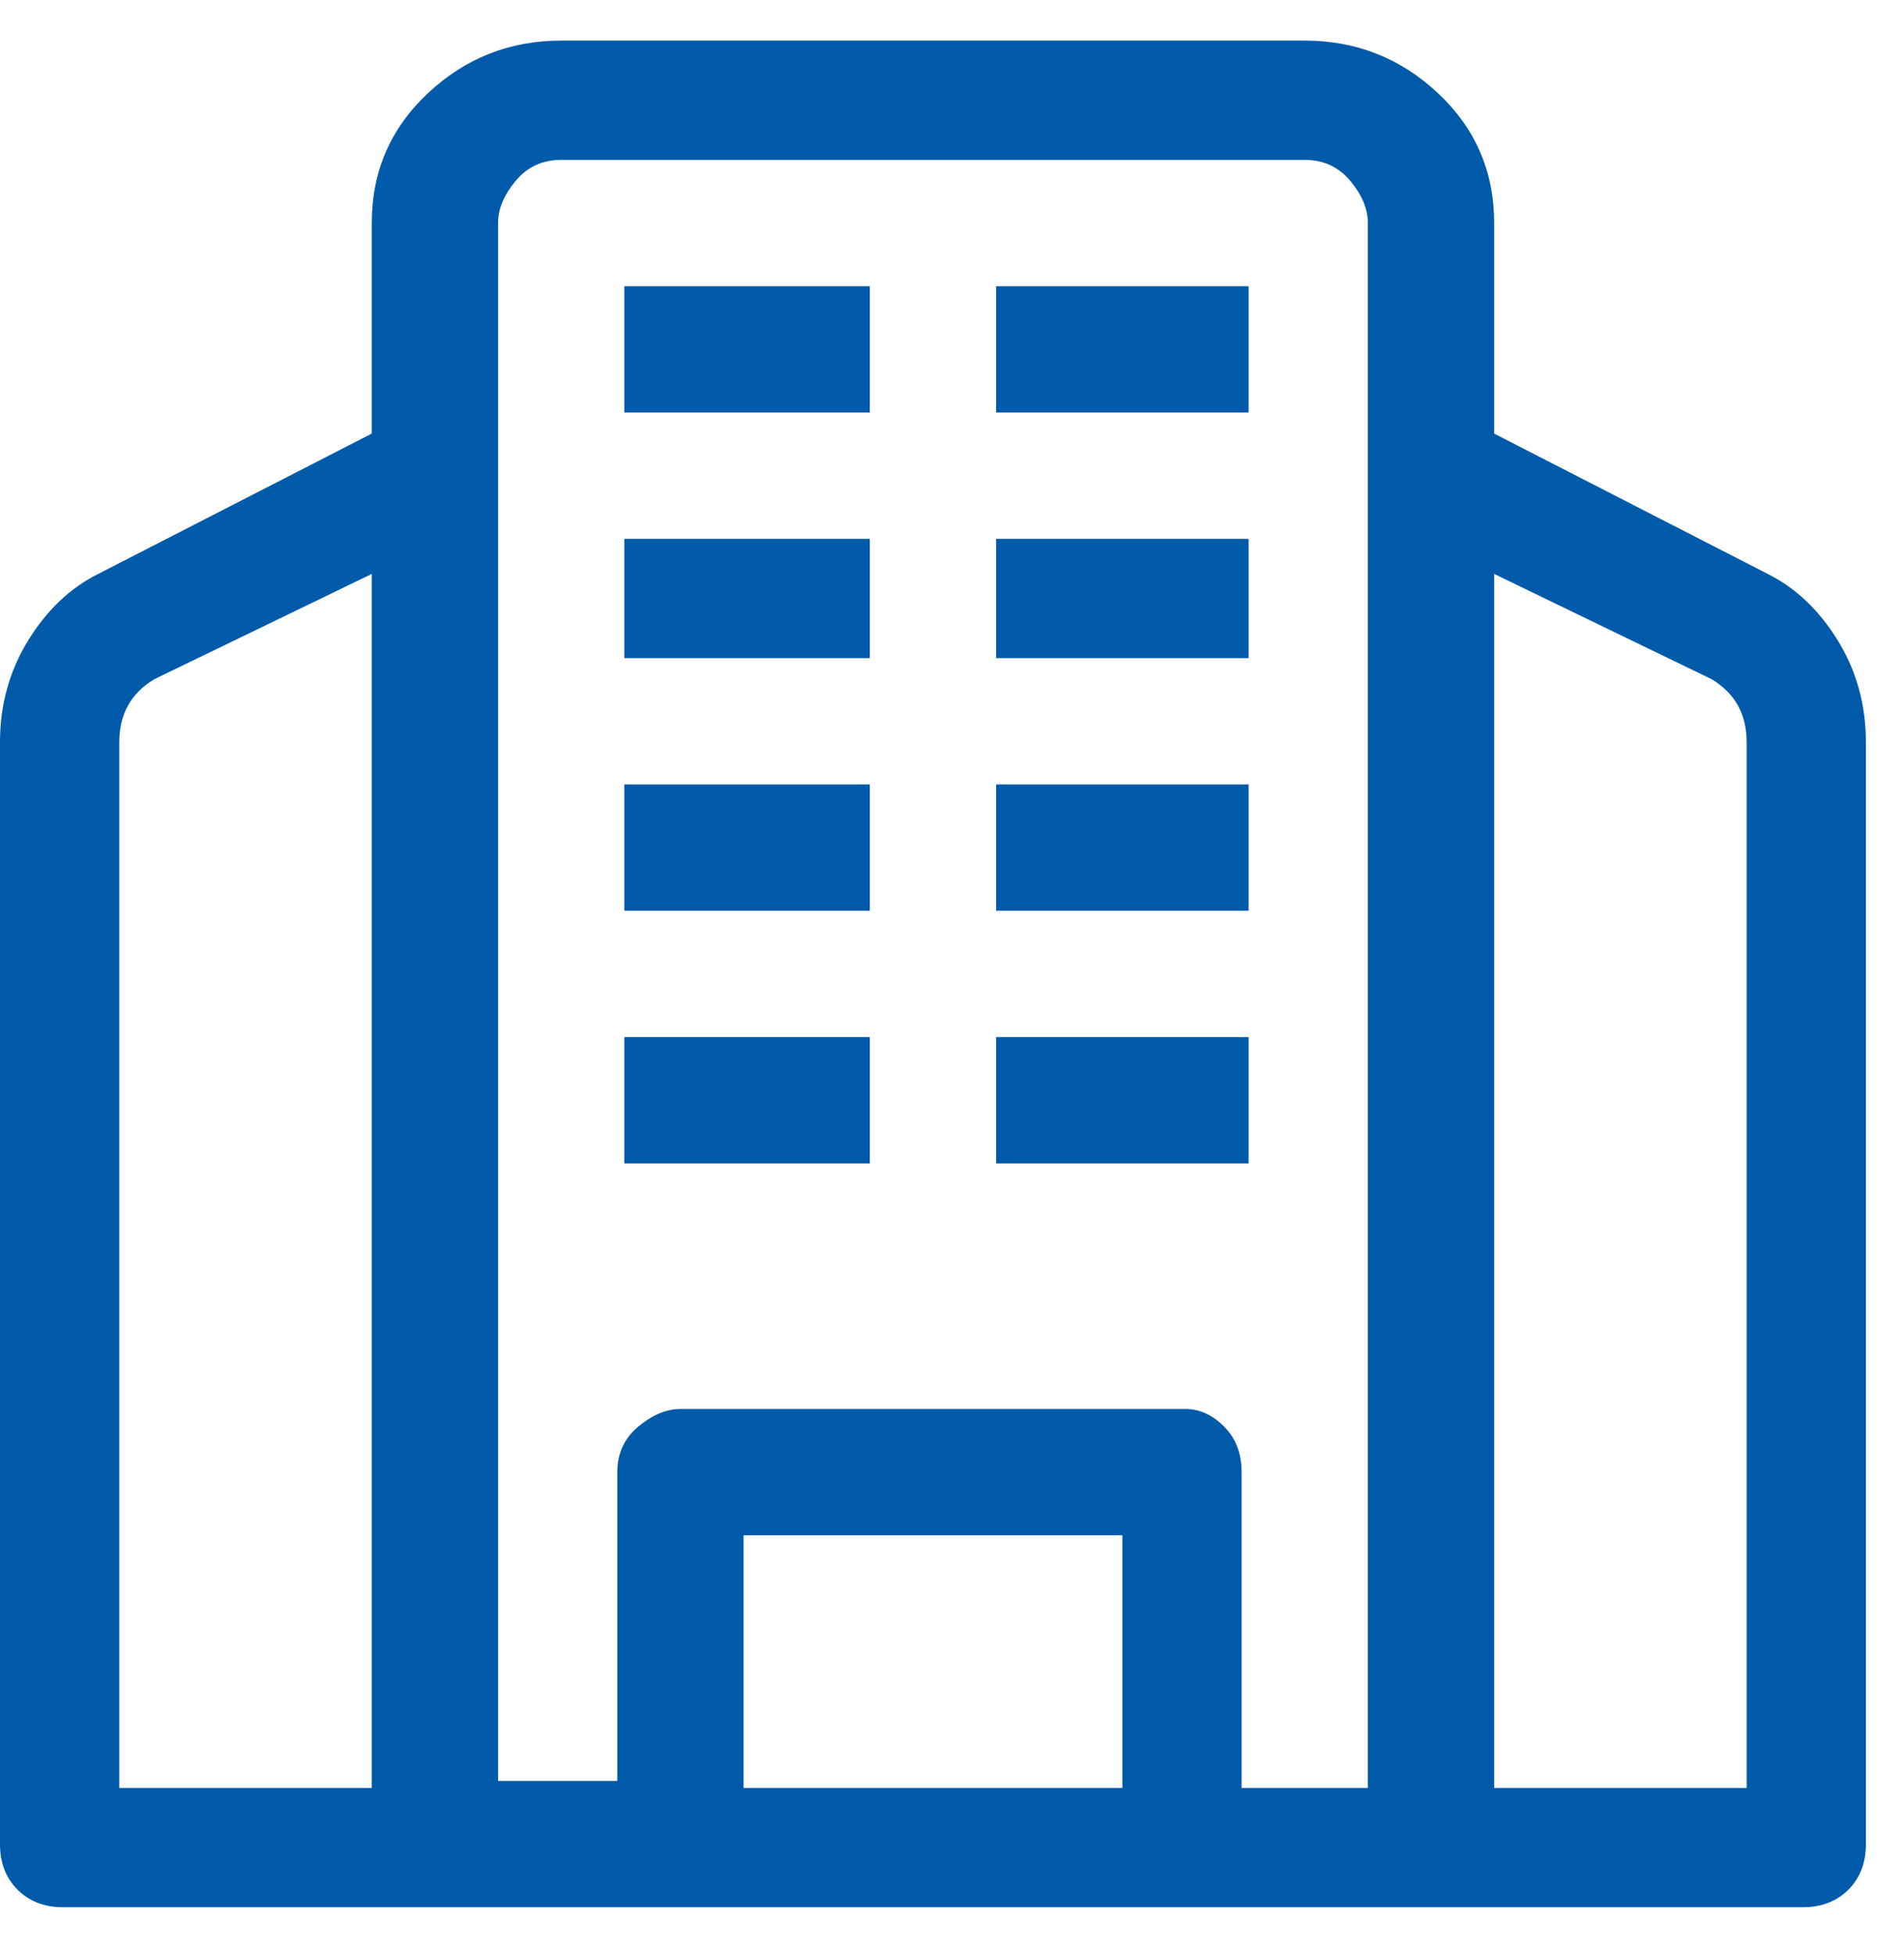<svg width="38" height="39" viewBox="0 0 38 39" fill="none" xmlns="http://www.w3.org/2000/svg">
<path d="M35.28 11.45L29.82 8.65V4.45C29.82 3.423 29.447 2.56 28.7 1.86C27.953 1.16 27.067 0.81 26.04 0.81H11.2C10.173 0.81 9.287 1.16 8.54 1.86C7.793 2.56 7.42 3.423 7.42 4.45V8.65L1.96 11.45C1.4 11.73 0.933 12.173 0.56 12.78C0.187 13.387 0 14.063 0 14.81V36.79C0 37.163 0.117 37.467 0.35 37.7C0.583 37.933 0.887 38.05 1.26 38.05H35.98C36.353 38.05 36.657 37.933 36.89 37.7C37.123 37.467 37.24 37.163 37.24 36.79V14.81C37.24 14.063 37.053 13.387 36.68 12.78C36.307 12.173 35.84 11.73 35.28 11.45ZM7.42 35.67H2.38V14.81C2.38 14.25 2.613 13.83 3.08 13.55L7.42 11.45V35.67ZM22.4 35.67H14.84V30.63H22.4V35.67ZM27.3 35.67H24.78V29.37C24.78 28.997 24.663 28.693 24.43 28.46C24.197 28.227 23.94 28.11 23.66 28.11H13.58C13.3 28.11 13.02 28.227 12.74 28.46C12.46 28.693 12.32 28.997 12.32 29.37V35.53H9.94V4.45C9.94 4.17 10.057 3.89 10.29 3.61C10.523 3.33 10.827 3.19 11.2 3.19H26.04C26.413 3.19 26.717 3.33 26.95 3.61C27.183 3.89 27.3 4.17 27.3 4.45V35.67ZM34.86 35.67H29.82V11.45L34.16 13.55C34.627 13.83 34.86 14.25 34.86 14.81V35.67ZM19.88 20.69H24.92V23.21H19.88V20.69ZM12.46 20.69H17.36V23.21H12.46V20.69ZM19.88 15.65H24.92V18.17H19.88V15.65ZM12.46 15.65H17.36V18.17H12.46V15.65ZM19.88 10.75H24.92V13.13H19.88V10.75ZM12.46 10.75H17.36V13.13H12.46V10.75ZM19.88 5.71H24.92V8.23H19.88V5.71ZM12.46 5.71H17.36V8.23H12.46V5.71Z" fill="#005AAA"/>
</svg>
